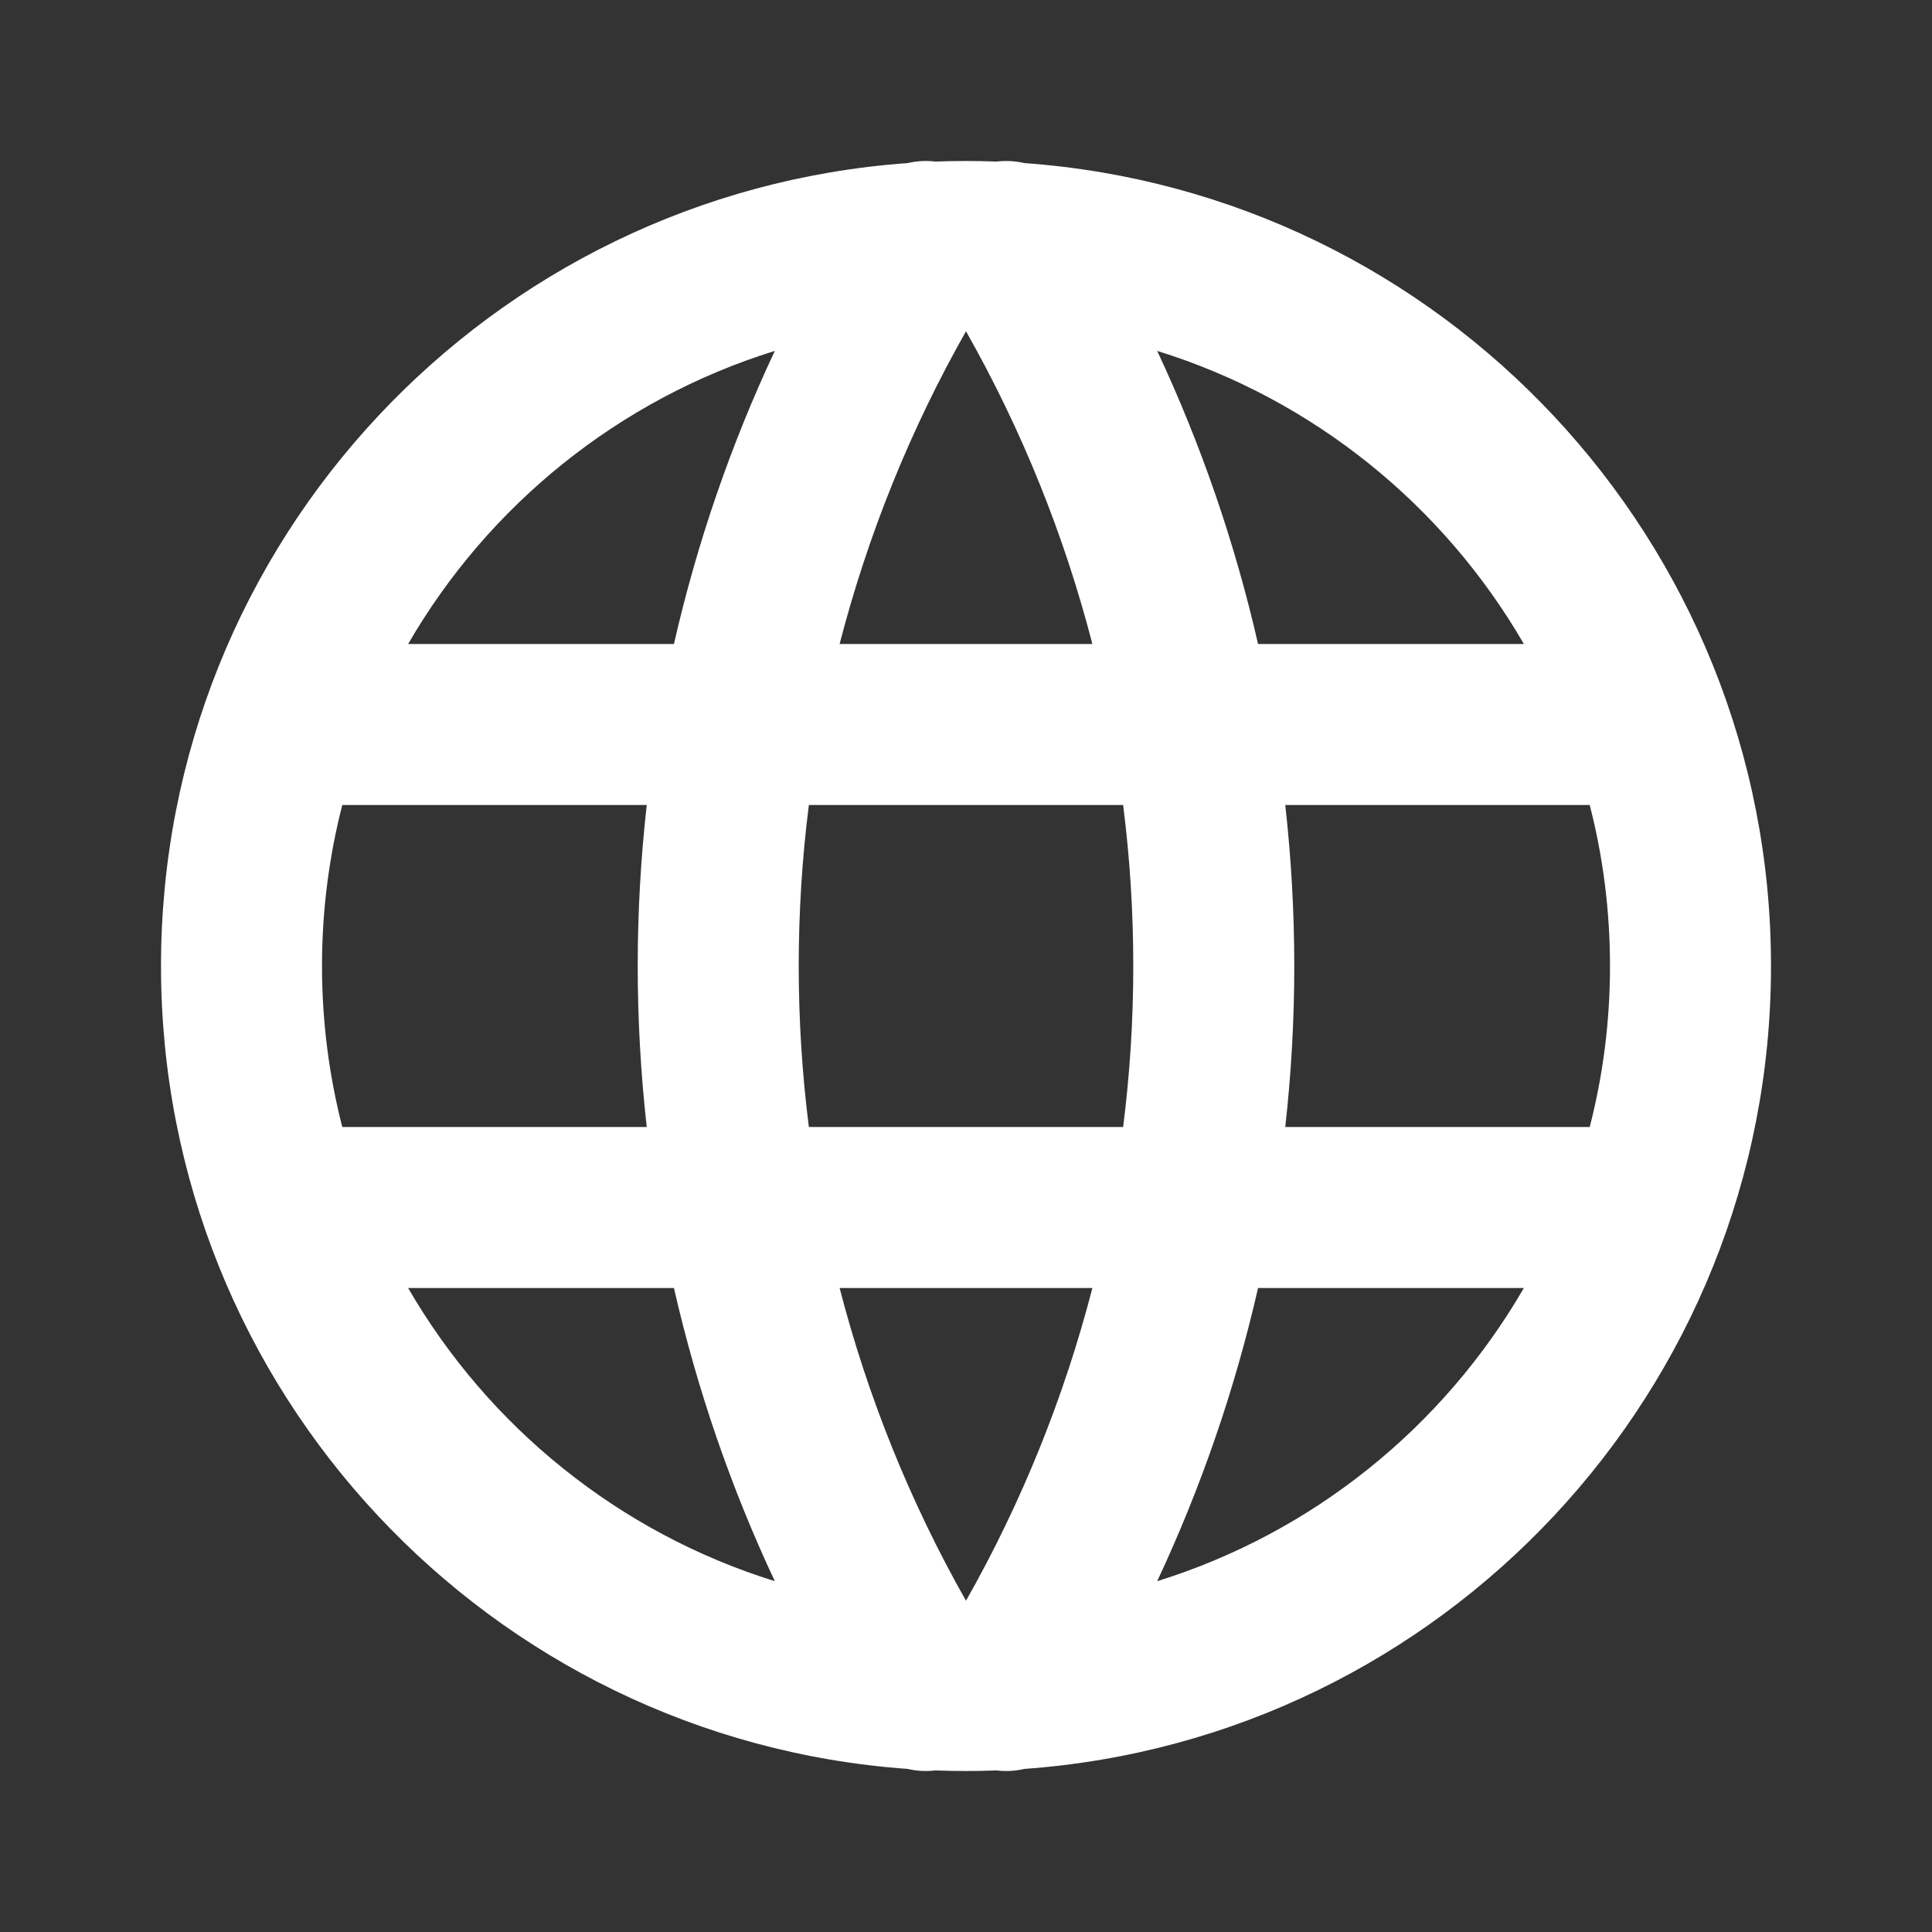 <svg width="24" height="24" viewBox="0 0 24 24" fill="none" xmlns="http://www.w3.org/2000/svg">
<rect x="0" y="0" width="24" height="24" fill="#333333" stroke="none"/>
<g id="language">
<path id="Vector (Stroke)" fill-rule="evenodd" clip-rule="evenodd" d="M11.621 2.007C11.746 2.002 11.873 2 12 2C12.127 2 12.254 2.002 12.379 2.007C12.496 1.993 12.614 2 12.726 2.026C17.91 2.398 22 6.721 22 12C22 17.279 17.91 21.602 12.726 21.974C12.614 22 12.496 22.007 12.379 21.993C12.254 21.998 12.127 22 12 22C11.873 22 11.746 21.998 11.621 21.993C11.504 22.007 11.386 22 11.274 21.974C6.09 21.602 2 17.279 2 12C2 6.721 6.09 2.398 11.274 2.026C11.386 2 11.504 1.993 11.621 2.007ZM14.375 19.642C16.312 19.04 17.933 17.723 18.93 16H15.628C15.342 17.253 14.922 18.474 14.375 19.642ZM13.57 16C13.22 17.354 12.694 18.66 12 19.885C11.306 18.66 10.78 17.354 10.43 16H13.57ZM15.966 14H19.748C19.913 13.361 20 12.691 20 12C20 11.309 19.913 10.639 19.748 10H15.966C16.04 10.662 16.078 11.33 16.078 12C16.078 12.67 16.04 13.338 15.966 14ZM13.952 10C14.036 10.661 14.078 11.329 14.078 12C14.078 12.671 14.036 13.339 13.952 14H10.048C9.964 13.339 9.922 12.671 9.922 12C9.922 11.329 9.964 10.661 10.048 10H13.952ZM15.628 8H18.93C17.933 6.277 16.312 4.96 14.375 4.359C14.922 5.526 15.342 6.747 15.628 8ZM13.57 8H10.43C10.78 6.646 11.306 5.34 12 4.115C12.694 5.34 13.22 6.646 13.57 8ZM9.625 4.359C7.688 4.96 6.067 6.277 5.07 8H8.372C8.658 6.747 9.077 5.526 9.625 4.359ZM8.034 10H4.252C4.088 10.639 4 11.309 4 12C4 12.691 4.088 13.361 4.252 14H8.034C7.96 13.338 7.922 12.67 7.922 12C7.922 11.33 7.96 10.662 8.034 10ZM8.372 16C8.658 17.253 9.077 18.474 9.625 19.642C7.688 19.04 6.067 17.723 5.07 16H8.372Z" fill="white"/>
</g>
</svg>
